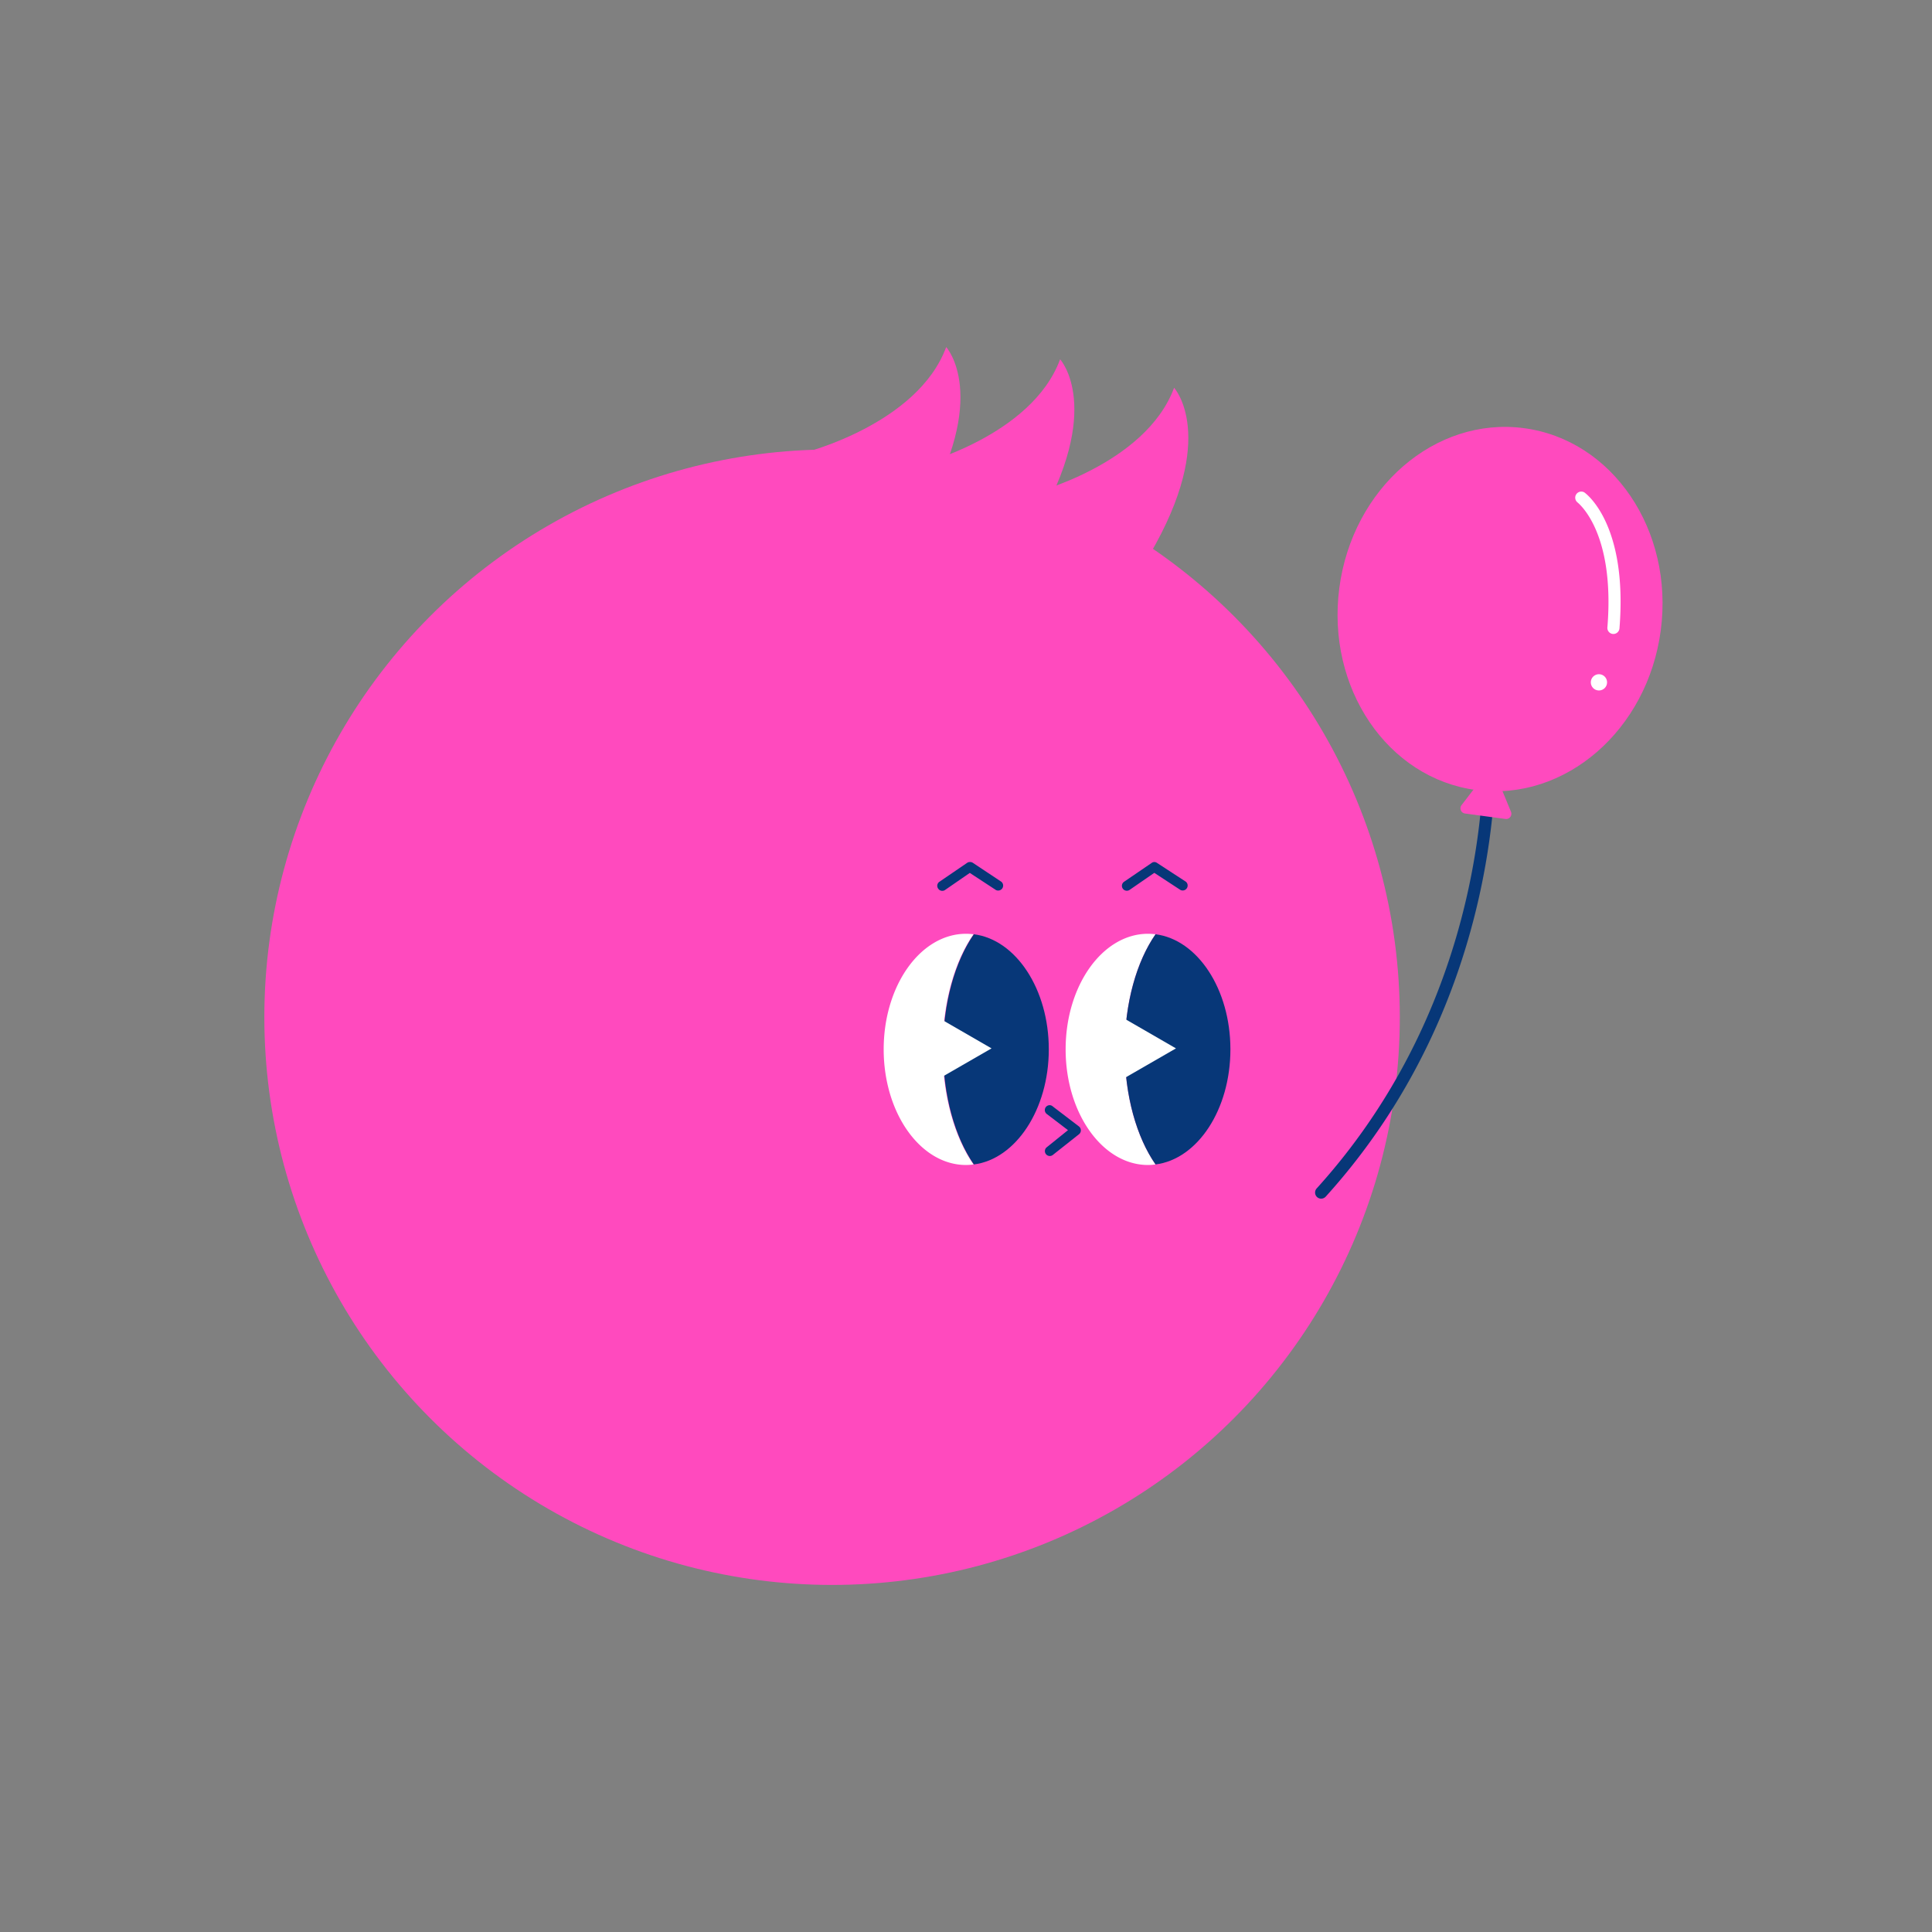 <svg id="Layer_1" data-name="Layer 1" xmlns="http://www.w3.org/2000/svg" viewBox="0 0 280 280"><rect x="0" y="0" width="280" height="280" fill="#808080" stroke="none"/><defs><style>.cls-1{fill:#ff4abe;}.cls-2{fill:#fff;}.cls-3{fill:#073778;}</style></defs><title>Artboard 25 copy 11</title><circle class="cls-1" cx="120.59" cy="147.42" r="82.28"/><path class="cls-2" d="M167.47,135.4a9.81,9.81,0,0,0-1.09-.07c-6.59,0-11.94,7.5-11.94,16.75s5.35,16.76,11.94,16.76a7.88,7.88,0,0,0,1.09-.08c-2.73-3.92-4.47-9.93-4.47-16.68S164.74,139.32,167.47,135.4Z"/><path class="cls-3" d="M178.32,152.08c0-8.73-4.77-15.91-10.85-16.68-2.73,3.92-4.47,9.94-4.47,16.68s1.74,12.76,4.47,16.68C173.55,168,178.32,160.82,178.32,152.08Z"/><path class="cls-2" d="M141.09,135.4a9.79,9.79,0,0,0-1.08-.07c-6.6,0-11.94,7.5-11.94,16.75s5.34,16.76,11.94,16.76a7.85,7.85,0,0,0,1.08-.08c-2.72-3.92-4.47-9.93-4.47-16.68S138.37,139.32,141.09,135.4Z"/><path class="cls-3" d="M152,152.08c0-8.73-4.77-15.91-10.86-16.68-2.72,3.92-4.47,9.94-4.47,16.68s1.75,12.76,4.47,16.68C147.18,168,152,160.82,152,152.08Z"/><polygon class="cls-2" points="170.43 151.94 160.61 157.6 160.61 146.27 170.43 151.94"/><polygon class="cls-2" points="143.7 151.94 133.88 157.6 133.88 146.27 143.7 151.94"/><path class="cls-3" d="M152.15,160.17a.71.71,0,0,0-.44,1.28l3.07,2.34-3.08,2.48a.71.71,0,1,0,.89,1.11l3.79-3a.72.72,0,0,0,0-1.12l-3.78-2.89A.7.7,0,0,0,152.15,160.17Z"/><path class="cls-3" d="M167.31,124.93a.66.66,0,0,0-.4.13l-4,2.73a.71.71,0,1,0,.8,1.18l3.58-2.47,3.79,2.48a.72.72,0,0,0,.78-1.2l-4.19-2.73A.69.69,0,0,0,167.31,124.93Z"/><path class="cls-3" d="M140.56,124.93a.67.67,0,0,0-.41.13l-4,2.73a.7.7,0,0,0-.18,1,.71.71,0,0,0,1,.19l3.58-2.47,3.79,2.48a.72.72,0,0,0,.78-1.2L141,125.05A.71.71,0,0,0,140.56,124.93Z"/><path class="cls-3" d="M191.47,173.72a.89.89,0,0,1-.59-.23.89.89,0,0,1-.06-1.25c26.7-29.49,24.15-65.4,24.12-65.76a.88.88,0,0,1,1.76-.14c0,.37,2.67,37-24.57,67.09A.91.91,0,0,1,191.47,173.72Z"/><ellipse class="cls-1" cx="218.09" cy="88.26" rx="26.49" ry="23.53" transform="matrix(0.13, -0.99, 0.99, 0.13, 101.67, 292.71)"/><path class="cls-1" d="M215.42,112l-3.6,4.68a.76.76,0,0,0,.5,1.22l5.86.79a.76.76,0,0,0,.8-1.05l-2.25-5.46A.76.76,0,0,0,215.42,112Z"/><path class="cls-1" d="M116.49,65.63S133,61.51,137.13,50.3c0,0,6.49,7.08-3.54,24.18S116.49,65.63,116.49,65.63Z"/><path class="cls-1" d="M133,67.4s16.51-4.12,20.64-15.33c0,0,6.49,7.08-3.54,24.18S133,67.4,133,67.4Z"/><path class="cls-1" d="M149.51,71.53S166,67.4,170.16,56.2c0,0,6.48,7.08-3.54,24.18S149.51,71.53,149.51,71.53Z"/><path class="cls-2" d="M233.85,91.88h-.08a.88.88,0,0,1-.81-1c1.12-13.94-4.29-18-4.35-18.08a.88.88,0,0,1,1-1.44c.26.18,6.3,4.59,5.1,19.66A.89.89,0,0,1,233.85,91.88Z"/><circle class="cls-2" cx="231.73" cy="98.89" r="1.18"/></svg>